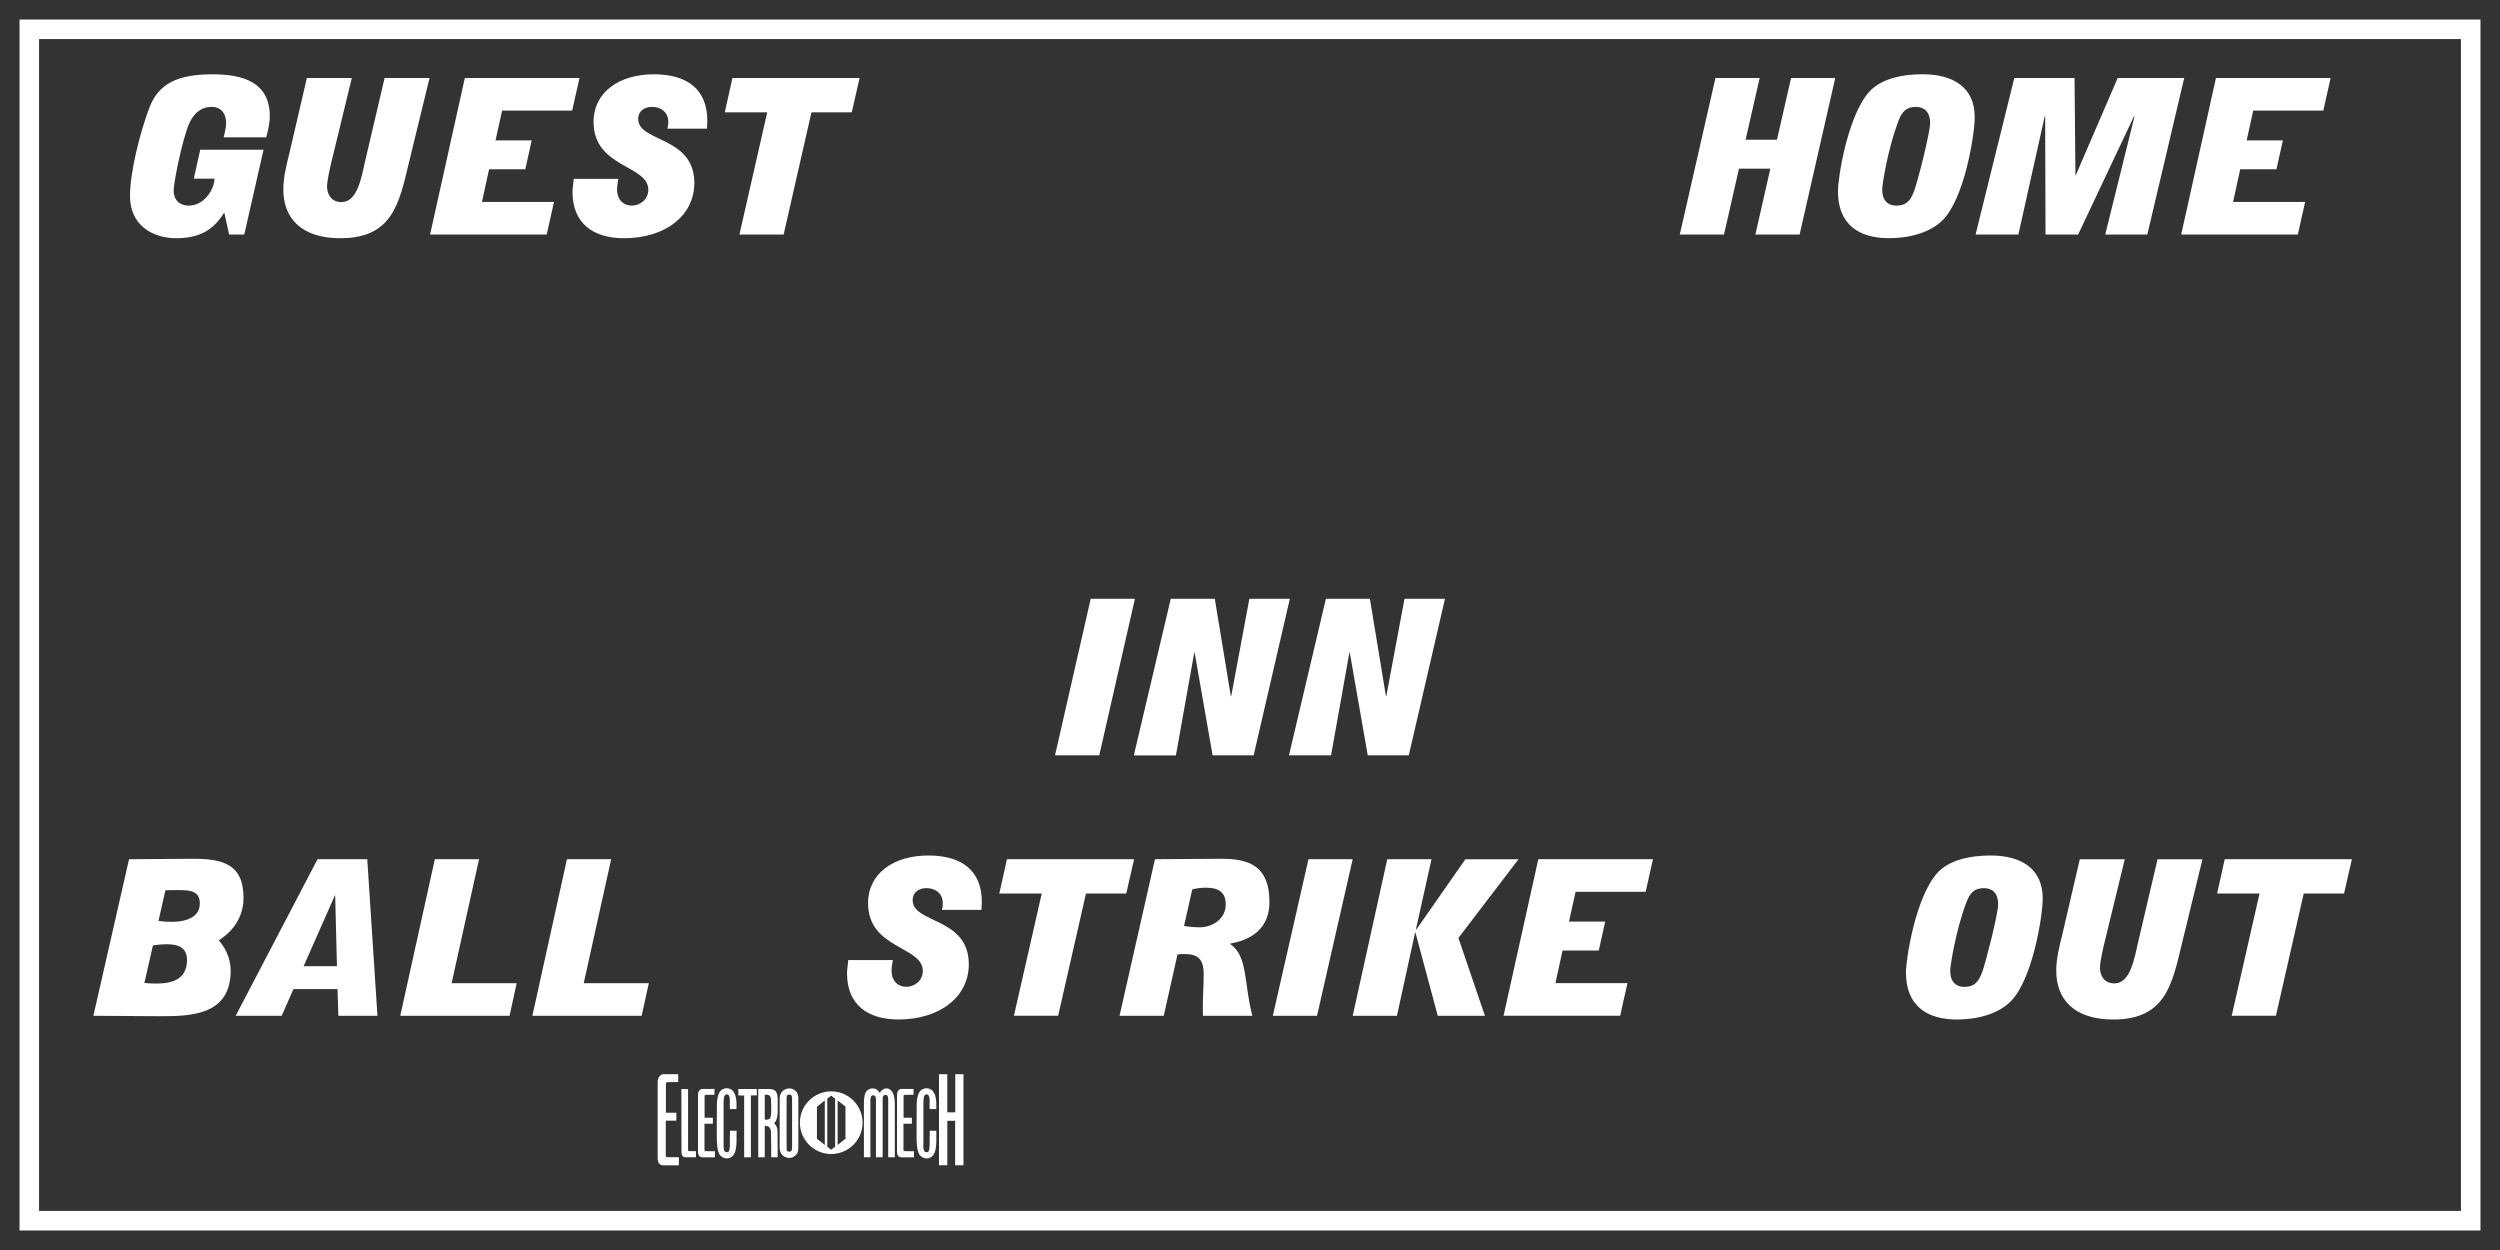 <?xml version='1.0' encoding='utf-8'?>
<ns0:svg xmlns:ns0="http://www.w3.org/2000/svg" enable-background="new 0 0 96 48" version="1.1" viewBox="0 0 96 48" x="0px" y="0px" xml:space="preserve">
<ns0:rect x="0" y="0" width="96" height="48" fill="#333333" stroke="none"/>
<ns0:g id="Accent_Striping">
	<ns0:path d="M0.75,0.75v46.5h94.5V0.75H0.75z M94.5,46.5h-93v-45h93V46.5z" fill="#ffffff" />
</ns0:g>
<ns0:g id="Captions">
	<ns0:g fill="#ffffff">
		<ns0:path d="M31.919,41.908c-0.665,0-1.203,0.538-1.203,1.203c0,0.664,0.539,1.203,1.203,1.203    c0.664,0,1.204-0.539,1.204-1.203C33.122,42.446,32.583,41.908,31.919,41.908z M31.672,43.966l-0.301-0.239v-1.23l0.301-0.239    V43.966z M32.069,44.031l-0.15,0.119h-0.001l-0.15-0.119v-1.84l0.15-0.119h0.001l0.15,0.119V44.031z M32.466,43.727l-0.301,0.239    v-1.709l0.301,0.239V43.727z" fill="#ffffff" />
		<ns0:g fill="#ffffff">
			<ns0:path d="M26.046,41.552c0,0-0.258,0-0.38,0c-0.083,0-0.096,0.035-0.096,0.092c0,0.097,0,0.18,0,0.275     c0,0.275,0,0.809,0,0.809h0.402v0.306h-0.406v1.333c0,0.057,0,0.069,0.113,0.069c0.048,0,0.389,0,0.389,0v0.314     c0,0-0.411,0-0.612,0c-0.074,0-0.157-0.048-0.184-0.144c-0.026-0.1-0.018-0.245-0.018-0.245v-2.73     c0-0.136,0.004-0.214,0.057-0.284c0.074-0.101,0.131-0.097,0.17-0.097h0.563V41.552z" fill="#ffffff" />
			<ns0:path d="M26.422,41.823c0,0,0,2.263,0,2.307c0,0.057,0,0.074,0.048,0.074c0.074,0,0.254,0,0.254,0v0.236     c0,0-0.559,0-0.389,0c0,0-0.166,0.017-0.166-0.188l-0.004-2.434L26.422,41.823z" fill="#ffffff" />
			<ns0:path d="M27.436,42.041c0,0-0.206,0-0.306,0c-0.065,0-0.074,0.026-0.074,0.066c0,0.074,0,0.135,0,0.209     c0,0.206,0,0.604,0,0.604h0.319v0.232h-0.323v1c0,0.04,0,0.053,0.092,0.053c0.035,0,0.31,0,0.31,0v0.236c0,0-0.328,0-0.489,0     c-0.061,0-0.127-0.04-0.149-0.109c-0.022-0.074-0.013-0.184-0.013-0.184v-2.049c0-0.101,0.004-0.162,0.043-0.215     c0.062-0.074,0.105-0.069,0.14-0.069h0.45V42.041z" fill="#ffffff" />
			<ns0:path d="M28.244,42.094c0.044,0.14,0.04,0.341,0.035,0.494h-0.253c-0.013-0.197,0.039-0.473-0.07-0.556     c-0.048-0.013-0.096-0.013-0.131,0.04c-0.039,0.078-0.031,0.179-0.039,0.275v1.703c0.004,0.057,0.013,0.114,0.035,0.157     c0.048,0.049,0.135,0.053,0.162,0.009c0.057-0.113,0.044-0.279,0.044-0.433c0.004-0.117,0-0.257,0.004-0.362h0.253     c-0.009,0.332,0.039,0.747-0.136,0.957c-0.14,0.153-0.367,0.136-0.502-0.021c-0.114-0.171-0.118-0.45-0.122-0.717l0.004-1.171     c-0.004-0.245,0.044-0.503,0.166-0.607c0.14-0.104,0.333-0.104,0.459,0.039C28.192,41.958,28.227,42.02,28.244,42.094z" fill="#ffffff" />
			<ns0:path d="M29.062,41.818v0.245h-0.228v2.377h-0.258v-2.373h-0.223v-0.249H29.062z" fill="#ffffff" />
			<ns0:path d="M29.542,41.818c0.179,0,0.253,0.07,0.292,0.175c0.031,0.109,0.031,0.245,0.031,0.371     c-0.004,0.28,0.026,0.651-0.144,0.766c0.061,0.043,0.126,0.147,0.135,0.27c0.009,0.341,0.004,1.04,0.004,1.04h-0.245     c0,0,0-0.651-0.009-0.988c-0.009-0.083-0.043-0.161-0.092-0.188c-0.039-0.03-0.148-0.03-0.148-0.03v1.206h-0.249v-2.622H29.542z      M29.529,42.059c-0.048-0.026-0.114-0.026-0.162-0.013v0.943c0.061,0.014,0.131,0.009,0.188-0.026     c0.07-0.083,0.052-0.253,0.061-0.38c-0.004-0.157,0-0.288-0.018-0.419C29.581,42.09,29.555,42.076,29.529,42.059z" fill="#ffffff" />
			<ns0:path d="M30.656,44.077c0,0,0.013,0.18-0.101,0.284c-0.14,0.14-0.345,0.131-0.489,0.013     c-0.131-0.104-0.127-0.292-0.127-0.292v-1.905c0,0-0.004-0.188,0.127-0.293c0.144-0.117,0.354-0.126,0.494,0.014     c0.118,0.118,0.096,0.301,0.096,0.301V44.077z M30.416,42.177c0-0.092-0.022-0.145-0.109-0.145c-0.092,0-0.105,0.058-0.101,0.145     c-0.004,0.236,0,1.9,0,1.9c-0.004,0.101,0.017,0.153,0.101,0.145c0.087,0,0.109-0.053,0.109-0.145     C30.416,44.077,30.416,42.247,30.416,42.177z" fill="#ffffff" />
		</ns0:g>
		<ns0:g fill="#ffffff">
			<ns0:path d="M33.78,41.967c0.127-0.205,0.319-0.218,0.433-0.096c0.096,0.087,0.148,0.279,0.148,0.48v2.089h-0.254     v-2.233c-0.008-0.135-0.043-0.161-0.104-0.161c-0.062,0-0.109,0.026-0.109,0.161v2.233h-0.258v-2.237     c0-0.104-0.044-0.144-0.104-0.144c-0.062,0-0.101,0.04-0.109,0.144v2.237h-0.249v-2.067c0-0.209,0.021-0.419,0.14-0.511     C33.452,41.753,33.667,41.762,33.78,41.967z" fill="#ffffff" />
			<ns0:path d="M35.078,42.041c0,0-0.206,0-0.306,0c-0.065,0-0.075,0.026-0.075,0.066c0,0.074,0,0.135,0,0.209     c0,0.206,0,0.604,0,0.604h0.319v0.232h-0.323v1c0,0.04,0,0.053,0.092,0.053c0.035,0,0.311,0,0.311,0v0.236c0,0-0.328,0-0.489,0     c-0.062,0-0.127-0.04-0.149-0.109c-0.021-0.074-0.013-0.184-0.013-0.184v-2.049c0-0.101,0.004-0.162,0.044-0.215     c0.061-0.074,0.104-0.069,0.14-0.069h0.45V42.041z" fill="#ffffff" />
			<ns0:path d="M35.917,42.094c0.044,0.14,0.039,0.341,0.035,0.494h-0.254c-0.013-0.197,0.039-0.473-0.07-0.556     c-0.048-0.013-0.096-0.013-0.131,0.04c-0.039,0.078-0.03,0.179-0.039,0.275v1.703c0.005,0.057,0.013,0.114,0.035,0.157     c0.048,0.049,0.135,0.053,0.161,0.009c0.058-0.113,0.044-0.279,0.044-0.433c0.005-0.117,0-0.257,0.005-0.362h0.253     c-0.009,0.332,0.039,0.747-0.136,0.957c-0.14,0.153-0.366,0.136-0.502-0.021c-0.113-0.171-0.118-0.45-0.122-0.717L35.2,42.47     c-0.004-0.245,0.044-0.503,0.166-0.607c0.14-0.104,0.332-0.104,0.459,0.039C35.864,41.958,35.899,42.02,35.917,42.094z" fill="#ffffff" />
			<ns0:path d="M36.376,41.25v1.464h0.306V41.25h0.315v3.496h-0.319v-1.708h-0.301v1.708h-0.319V41.25H36.376z" fill="#ffffff" />
		</ns0:g>
	</ns0:g>
	<ns0:g fill="#ffffff">
		<ns0:path d="M65.874,2.994h1.698l-0.541,2.371h1.205l0.541-2.371h1.697l-1.369,6.012h-1.698l0.575-2.53h-1.205    l-0.575,2.53h-1.698L65.874,2.994z" fill="#ffffff" />
		<ns0:path d="M70.577,7.344c0-0.501,0.356-2.855,1.192-3.808c0.438-0.501,1.246-0.685,2.061-0.685    c1.144,0,1.999,0.484,1.999,1.645c0,0.676-0.391,3.131-1.239,3.966c-0.466,0.459-1.232,0.684-2.061,0.684    C71.406,9.148,70.577,8.639,70.577,7.344z M74.117,4.723c0-0.426-0.226-0.618-0.541-0.618c-0.369,0-0.541,0.167-0.691,0.576    c-0.396,1.061-0.609,2.405-0.609,2.597c0,0.426,0.227,0.618,0.541,0.618c0.37,0,0.541-0.167,0.691-0.576    C73.658,6.902,74.117,5.082,74.117,4.723z" fill="#ffffff" />
		<ns0:path d="M77.35,2.994h2.313l0.034,3.733h0.014l1.609-3.733h2.554l-1.417,6.012h-1.616l1.123-4.534L81.95,4.455    l-2.149,4.551h-1.253l-0.014-4.551h-0.014l-1.014,4.551h-1.644L77.35,2.994z" fill="#ffffff" />
		<ns0:path d="M85.093,2.994h4.403l-0.281,1.253h-2.69l-0.254,1.144h1.391l-0.247,1.11h-1.39L85.75,7.753h2.767    l-0.28,1.253h-4.479L85.093,2.994z" fill="#ffffff" />
	</ns0:g>
	<ns0:g fill="#ffffff">
		<ns0:path d="M8.613,8.163C8.346,8.555,7.956,9.148,6.772,9.148c-0.918,0-1.78-0.501-1.78-1.62    c0-0.927,0.39-2.463,0.746-3.398c0.357-0.935,1.109-1.277,2.424-1.277c1.191,0,2.198,0.317,2.198,1.612    c0,0.275-0.069,0.551-0.137,0.809H8.586C8.634,5.09,8.682,4.898,8.682,4.706c0-0.3-0.157-0.601-0.555-0.601    c-0.513,0-0.808,0.393-0.965,0.91c-0.288,0.91-0.493,2.079-0.493,2.296c0,0.426,0.294,0.585,0.568,0.585c0.65,0,1-0.685,1-1.036    H7.442l0.247-1.11h2.431L9.38,9.006H8.798L8.613,8.163z" fill="#ffffff" />
		<ns0:path d="M15.7,6.259c-0.37,1.528-0.616,2.889-2.629,2.889c-1.527,0-2.191-0.793-2.191-1.871    c0-0.451,0.11-0.901,0.219-1.336l0.685-2.947h1.726l-0.726,2.989c-0.137,0.543-0.226,1.002-0.226,1.169    c0,0.301,0.157,0.609,0.555,0.609c0.616,0,0.767-0.952,0.917-1.611l0.739-3.156h1.726L15.7,6.259z" fill="#ffffff" />
		<ns0:path d="M17.85,2.994h4.403l-0.281,1.253h-2.691l-0.253,1.144h1.39l-0.247,1.11h-1.39l-0.274,1.252h2.767    l-0.281,1.253h-4.478L17.85,2.994z" fill="#ffffff" />
		<ns0:path d="M25.627,4.939c0.035-0.108,0.035-0.192,0.035-0.267c0-0.351-0.274-0.568-0.623-0.568    c-0.301,0-0.534,0.167-0.534,0.46c0,0.91,2.157,0.651,2.157,2.463c0,1.27-1.137,2.121-2.698,2.121    c-1.185,0-1.979-0.568-1.979-1.77c0-0.175,0.034-0.334,0.048-0.51h1.711c-0.021,0.134-0.048,0.268-0.048,0.401    c0,0.435,0.274,0.627,0.562,0.627c0.315,0,0.637-0.234,0.637-0.609c0-0.96-2.102-0.835-2.102-2.605    c0-1.144,0.986-1.829,2.314-1.829c1.273,0,2.054,0.568,2.054,1.787c0,0.1-0.014,0.2-0.014,0.3H25.627z" fill="#ffffff" />
		<ns0:path d="M29.462,4.313h-1.63l0.295-1.319h4.882l-0.301,1.319H31.16l-1.068,4.692h-1.698L29.462,4.313z" fill="#ffffff" />
	</ns0:g>
	<ns0:g fill="#ffffff">
		<ns0:path d="M40.513,29.006l1.37-6.012h1.698l-1.37,6.012H40.513z" fill="#ffffff" />
		<ns0:path d="M44.957,22.994h1.691l0.616,3.74h0.014l0.698-3.74h1.554l-1.39,6.012h-1.575l-0.691-3.949H45.86    l-0.705,3.949h-1.616L44.957,22.994z" fill="#ffffff" />
		<ns0:path d="M50.914,22.994h1.69l0.616,3.74h0.014l0.699-3.74h1.554l-1.39,6.012h-1.575l-0.691-3.949h-0.014    l-0.705,3.949h-1.616L50.914,22.994z" fill="#ffffff" />
	</ns0:g>
	<ns0:g fill="#ffffff">
		<ns0:path d="M3.586,39.006l1.369-6.012l2.458-0.017c1.137,0,1.938,0.2,1.938,1.503c0,0.943-0.657,1.444-0.951,1.628    c0.171,0.192,0.458,0.602,0.458,1.169c0,1.745-1.602,1.745-2.725,1.745L3.586,39.006z M5.544,37.745    c0.116,0.009,0.247,0.024,0.37,0.024c0.404,0,1.267,0,1.267-0.901c0-0.426-0.26-0.609-0.76-0.609    c-0.185,0-0.363,0.017-0.547,0.042L5.544,37.745z M6.085,35.365c0.178,0.025,0.349,0.033,0.534,0.033    c0.438,0,1.054-0.133,1.054-0.701c0-0.501-0.383-0.518-0.883-0.518c-0.15,0-0.287,0.008-0.438,0.008L6.085,35.365z" fill="#ffffff" />
		<ns0:path d="M9.05,39.006l3.143-6.012h1.91l0.391,6.012h-1.5l-0.034-1.027h-1.691l-0.452,1.027H9.05z M12.939,37.102    l-0.068-2.713h-0.014l-1.198,2.713H12.939z" fill="#ffffff" />
		<ns0:path d="M16.698,32.994h1.698l-1.054,4.76h2.499l-0.274,1.252H15.37L16.698,32.994z" fill="#ffffff" />
		<ns0:path d="M21.771,32.994h1.698l-1.054,4.76h2.499l-0.274,1.252h-4.197L21.771,32.994z" fill="#ffffff" />
	</ns0:g>
	<ns0:g fill="#ffffff">
		<ns0:path d="M36.168,34.939c0.034-0.108,0.034-0.191,0.034-0.268c0-0.35-0.274-0.567-0.623-0.567    c-0.301,0-0.534,0.167-0.534,0.46c0,0.91,2.157,0.65,2.157,2.463c0,1.27-1.137,2.121-2.698,2.121    c-1.184,0-1.978-0.568-1.978-1.771c0-0.175,0.034-0.334,0.048-0.51h1.711c-0.021,0.134-0.048,0.268-0.048,0.401    c0,0.434,0.274,0.626,0.562,0.626c0.315,0,0.637-0.233,0.637-0.609c0-0.96-2.102-0.835-2.102-2.605    c0-1.144,0.985-1.829,2.314-1.829c1.273,0,2.054,0.568,2.054,1.787c0,0.101-0.014,0.201-0.014,0.301H36.168z" fill="#ffffff" />
		<ns0:path d="M40.003,34.313h-1.63l0.294-1.319h4.882l-0.301,1.319h-1.547l-1.068,4.692h-1.698L40.003,34.313z" fill="#ffffff" />
		<ns0:path d="M44.351,32.994l2.547-0.017c1.048,0,1.849,0.259,1.849,1.661c0,1.219-0.999,1.504-1.506,1.596v0.016    c0.685,0.469,0.52,1.504,0.849,2.756h-1.896c0-0.092-0.007-0.184-0.007-0.268c0-0.441,0.034-0.885,0.034-1.327    c0-0.585-0.219-0.776-0.746-0.776c-0.082,0-0.178,0.008-0.26,0.017l-0.527,2.354h-1.698L44.351,32.994z M45.467,35.558    c0.191,0.033,0.397,0.05,0.596,0.05c0.513,0,1.006-0.334,1.006-0.877c0-0.451-0.26-0.643-0.739-0.643    c-0.185,0-0.37,0.017-0.548,0.066L45.467,35.558z" fill="#ffffff" />
		<ns0:path d="M48.876,39.006l1.37-6.012h1.697l-1.369,6.012H48.876z" fill="#ffffff" />
		<ns0:path d="M53.271,32.994h1.699l-0.596,2.68l0.014,0.018l1.883-2.697h2.04l-2.308,3.023l1.019,2.989H55.21    l-0.857-3.197H54.34l-0.698,3.197h-1.698L53.271,32.994z" fill="#ffffff" />
		<ns0:path d="M59.071,32.994h4.403l-0.281,1.252h-2.691l-0.253,1.144h1.39l-0.246,1.11h-1.391l-0.274,1.253h2.766    l-0.28,1.252h-4.478L59.071,32.994z" fill="#ffffff" />
	</ns0:g>
	<ns0:g fill="#ffffff">
		<ns0:path d="M73.188,37.344c0-0.5,0.356-2.855,1.191-3.807c0.438-0.502,1.246-0.686,2.062-0.686    c1.144,0,1.999,0.484,1.999,1.646c0,0.677-0.391,3.132-1.239,3.966c-0.466,0.459-1.232,0.686-2.061,0.686    C74.017,39.148,73.188,38.639,73.188,37.344z M76.729,34.723c0-0.426-0.227-0.618-0.541-0.618c-0.37,0-0.541,0.167-0.691,0.576    c-0.398,1.061-0.609,2.405-0.609,2.597c0,0.426,0.225,0.618,0.54,0.618c0.37,0,0.541-0.167,0.692-0.576    C76.269,36.902,76.729,35.082,76.729,34.723z" fill="#ffffff" />
		<ns0:path d="M83.78,36.259c-0.37,1.528-0.616,2.89-2.63,2.89c-1.526,0-2.19-0.794-2.19-1.871    c0-0.451,0.11-0.901,0.22-1.336l0.684-2.947h1.727l-0.727,2.989c-0.137,0.542-0.226,1.002-0.226,1.169    c0,0.301,0.157,0.609,0.555,0.609c0.616,0,0.767-0.951,0.917-1.611l0.74-3.156h1.725L83.78,36.259z" fill="#ffffff" />
		<ns0:path d="M86.766,34.313h-1.63l0.294-1.319h4.883l-0.302,1.319h-1.548l-1.067,4.692h-1.698L86.766,34.313z" fill="#ffffff" />
	</ns0:g>
</ns0:g>
</ns0:svg>